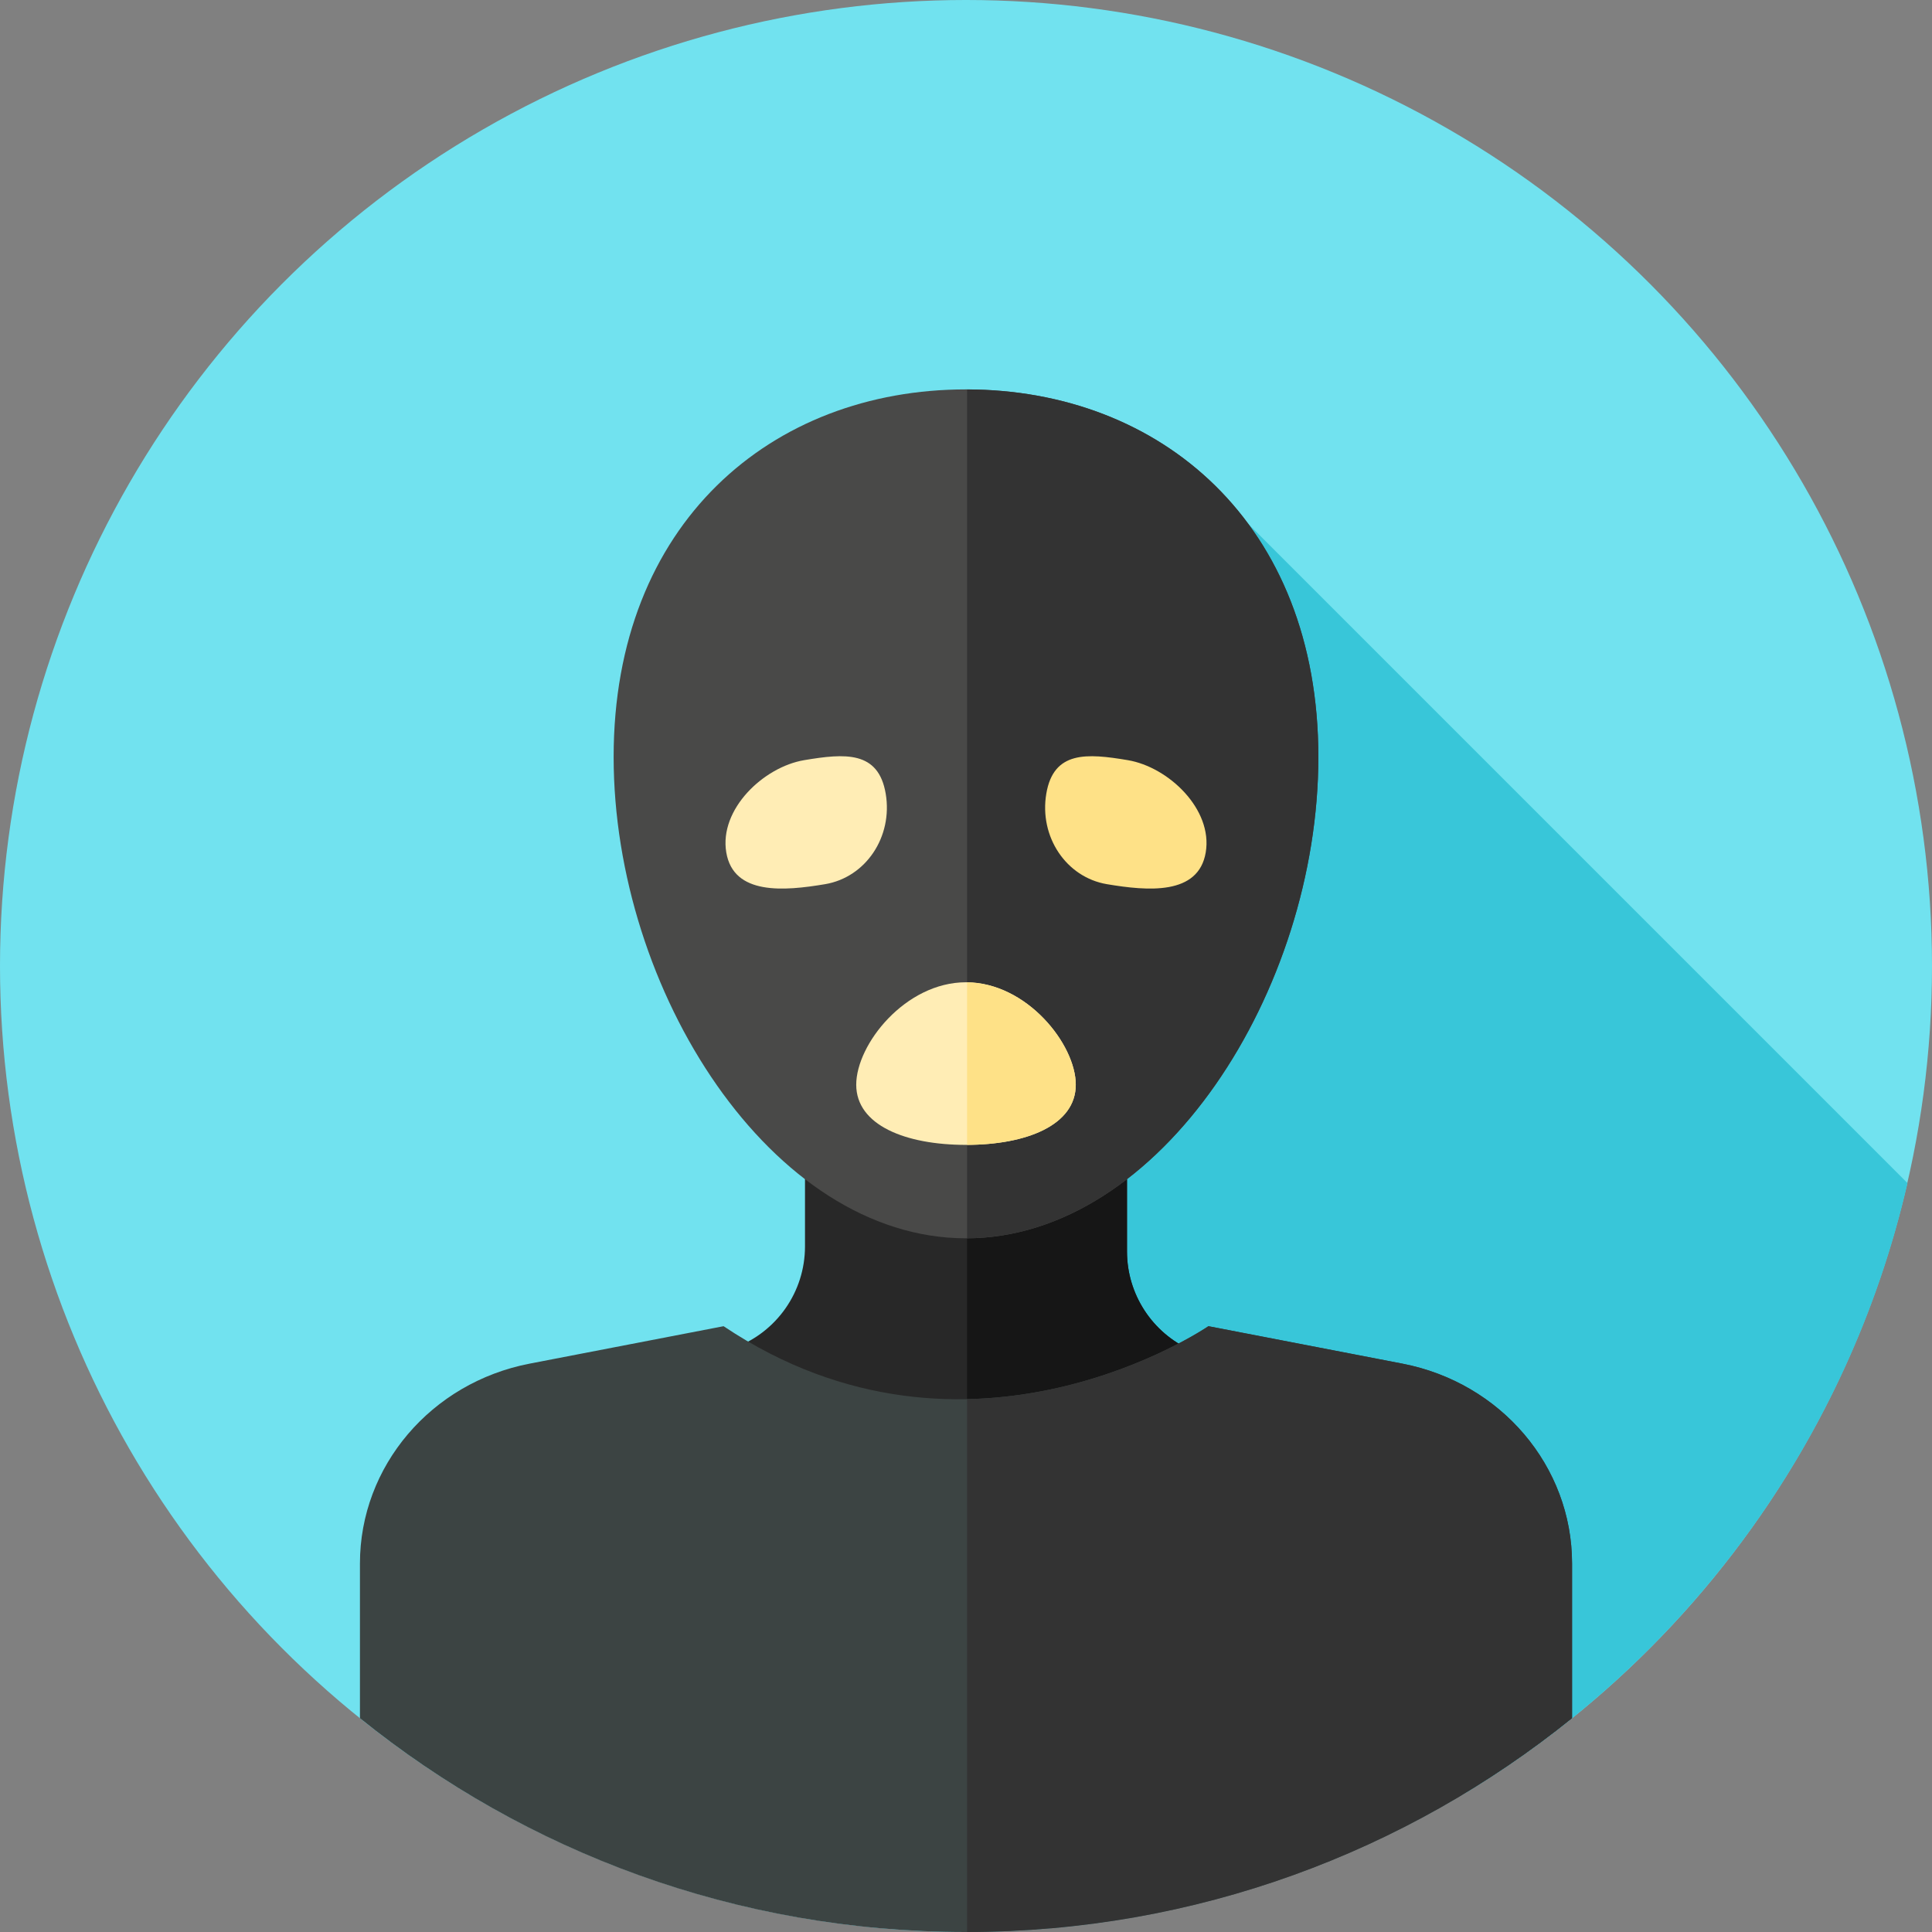<?xml version="1.0" encoding="iso-8859-1"?>
<!-- Generator: Adobe Illustrator 19.0.0, SVG Export Plug-In . SVG Version: 6.00 Build 0)  -->
<svg version="1.1" id="Layer_1" xmlns="http://www.w3.org/2000/svg" xmlns:xlink="http://www.w3.org/1999/xlink" x="0px" y="0px"
	 viewBox="0 0 512 512" style="enable-background:new 0 0 512 512;" xml:space="preserve">
<rect x="0" y="0" width="512" height="512" fill="#808080" stroke="none"/>
<circle style="fill:#71E2EF;" cx="256" cy="256" r="256"/>
<path style="fill:#38C6D9;" d="M312.889,120.913l-58.004,220.739l133.499,133.499c58.323-35.306,101.419-93.234,117.124-161.621
	L312.889,120.913z"/>
<path style="fill:#282828;" d="M139.604,377.558H360.01l-44.356-19.746c-10.331-4.599-16.989-14.85-16.989-26.159v-39.429h-85.333
	v38.097c0,11.978-7.456,22.69-18.689,26.85L139.604,377.558z"/>
<path style="fill:#161616;" d="M315.656,357.812c-10.331-4.599-16.989-14.85-16.989-26.159v-39.429h-42.379v85.333H360.01
	L315.656,357.812z"/>
<path style="fill:#3C4443;" d="M371.622,361.374l-51.378-9.918c0,0-63.462,43.553-128.49,0l-51.378,9.918
	c-26.159,5.049-44.989,27.219-44.989,52.967v40.996C139.311,490.772,195.172,512,256,512s116.689-21.228,160.611-56.663v-40.996
	C416.611,388.592,397.783,366.423,371.622,361.374z"/>
<path style="fill:#333333;" d="M416.611,414.341c0-25.748-18.83-47.918-44.989-52.967l-51.378-9.918
	c0,0-27.067,18.568-63.955,19.328v141.214c60.716-0.067,116.47-21.282,160.323-56.661v-40.996H416.611z"/>
<path style="fill:#494948;" d="M349.379,200.597c0,61.887-41.806,127.569-93.379,127.569s-93.379-65.683-93.379-127.569
	s41.806-97.401,93.379-97.401S349.379,138.711,349.379,200.597z"/>
<path style="fill:#333333;" d="M349.379,200.597c0-61.769-41.653-97.261-93.091-97.394v224.952
	C307.728,327.909,349.379,262.366,349.379,200.597z"/>
<path style="fill:#FFEDB5;" d="M234.724,210.346c1.92,11.424-5.277,22.156-16.074,23.971c-10.797,1.815-24.259,3.005-26.179-8.42
	s9.857-22.635,20.654-24.448C223.922,199.633,232.803,198.921,234.724,210.346z"/>
<path style="fill:#FEE187;" d="M277.278,210.346c-1.92,11.424,5.277,22.156,16.074,23.971s24.259,3.005,26.179-8.42
	c1.92-11.424-9.857-22.635-20.654-24.448C288.08,199.635,279.199,198.921,277.278,210.346z"/>
<path style="fill:#FFEDB5;" d="M285.091,287.461c0,10.711-13.024,15.946-29.091,15.946s-29.091-5.236-29.091-15.946
	S239.935,260.31,256,260.31S285.091,276.751,285.091,287.461z"/>
<path style="fill:#FEE187;" d="M285.091,287.461c0-10.647-12.871-26.936-28.803-27.134v43.074
	C272.22,303.338,285.091,298.108,285.091,287.461z"/>
<g>
</g>
<g>
</g>
<g>
</g>
<g>
</g>
<g>
</g>
<g>
</g>
<g>
</g>
<g>
</g>
<g>
</g>
<g>
</g>
<g>
</g>
<g>
</g>
<g>
</g>
<g>
</g>
<g>
</g>
</svg>
